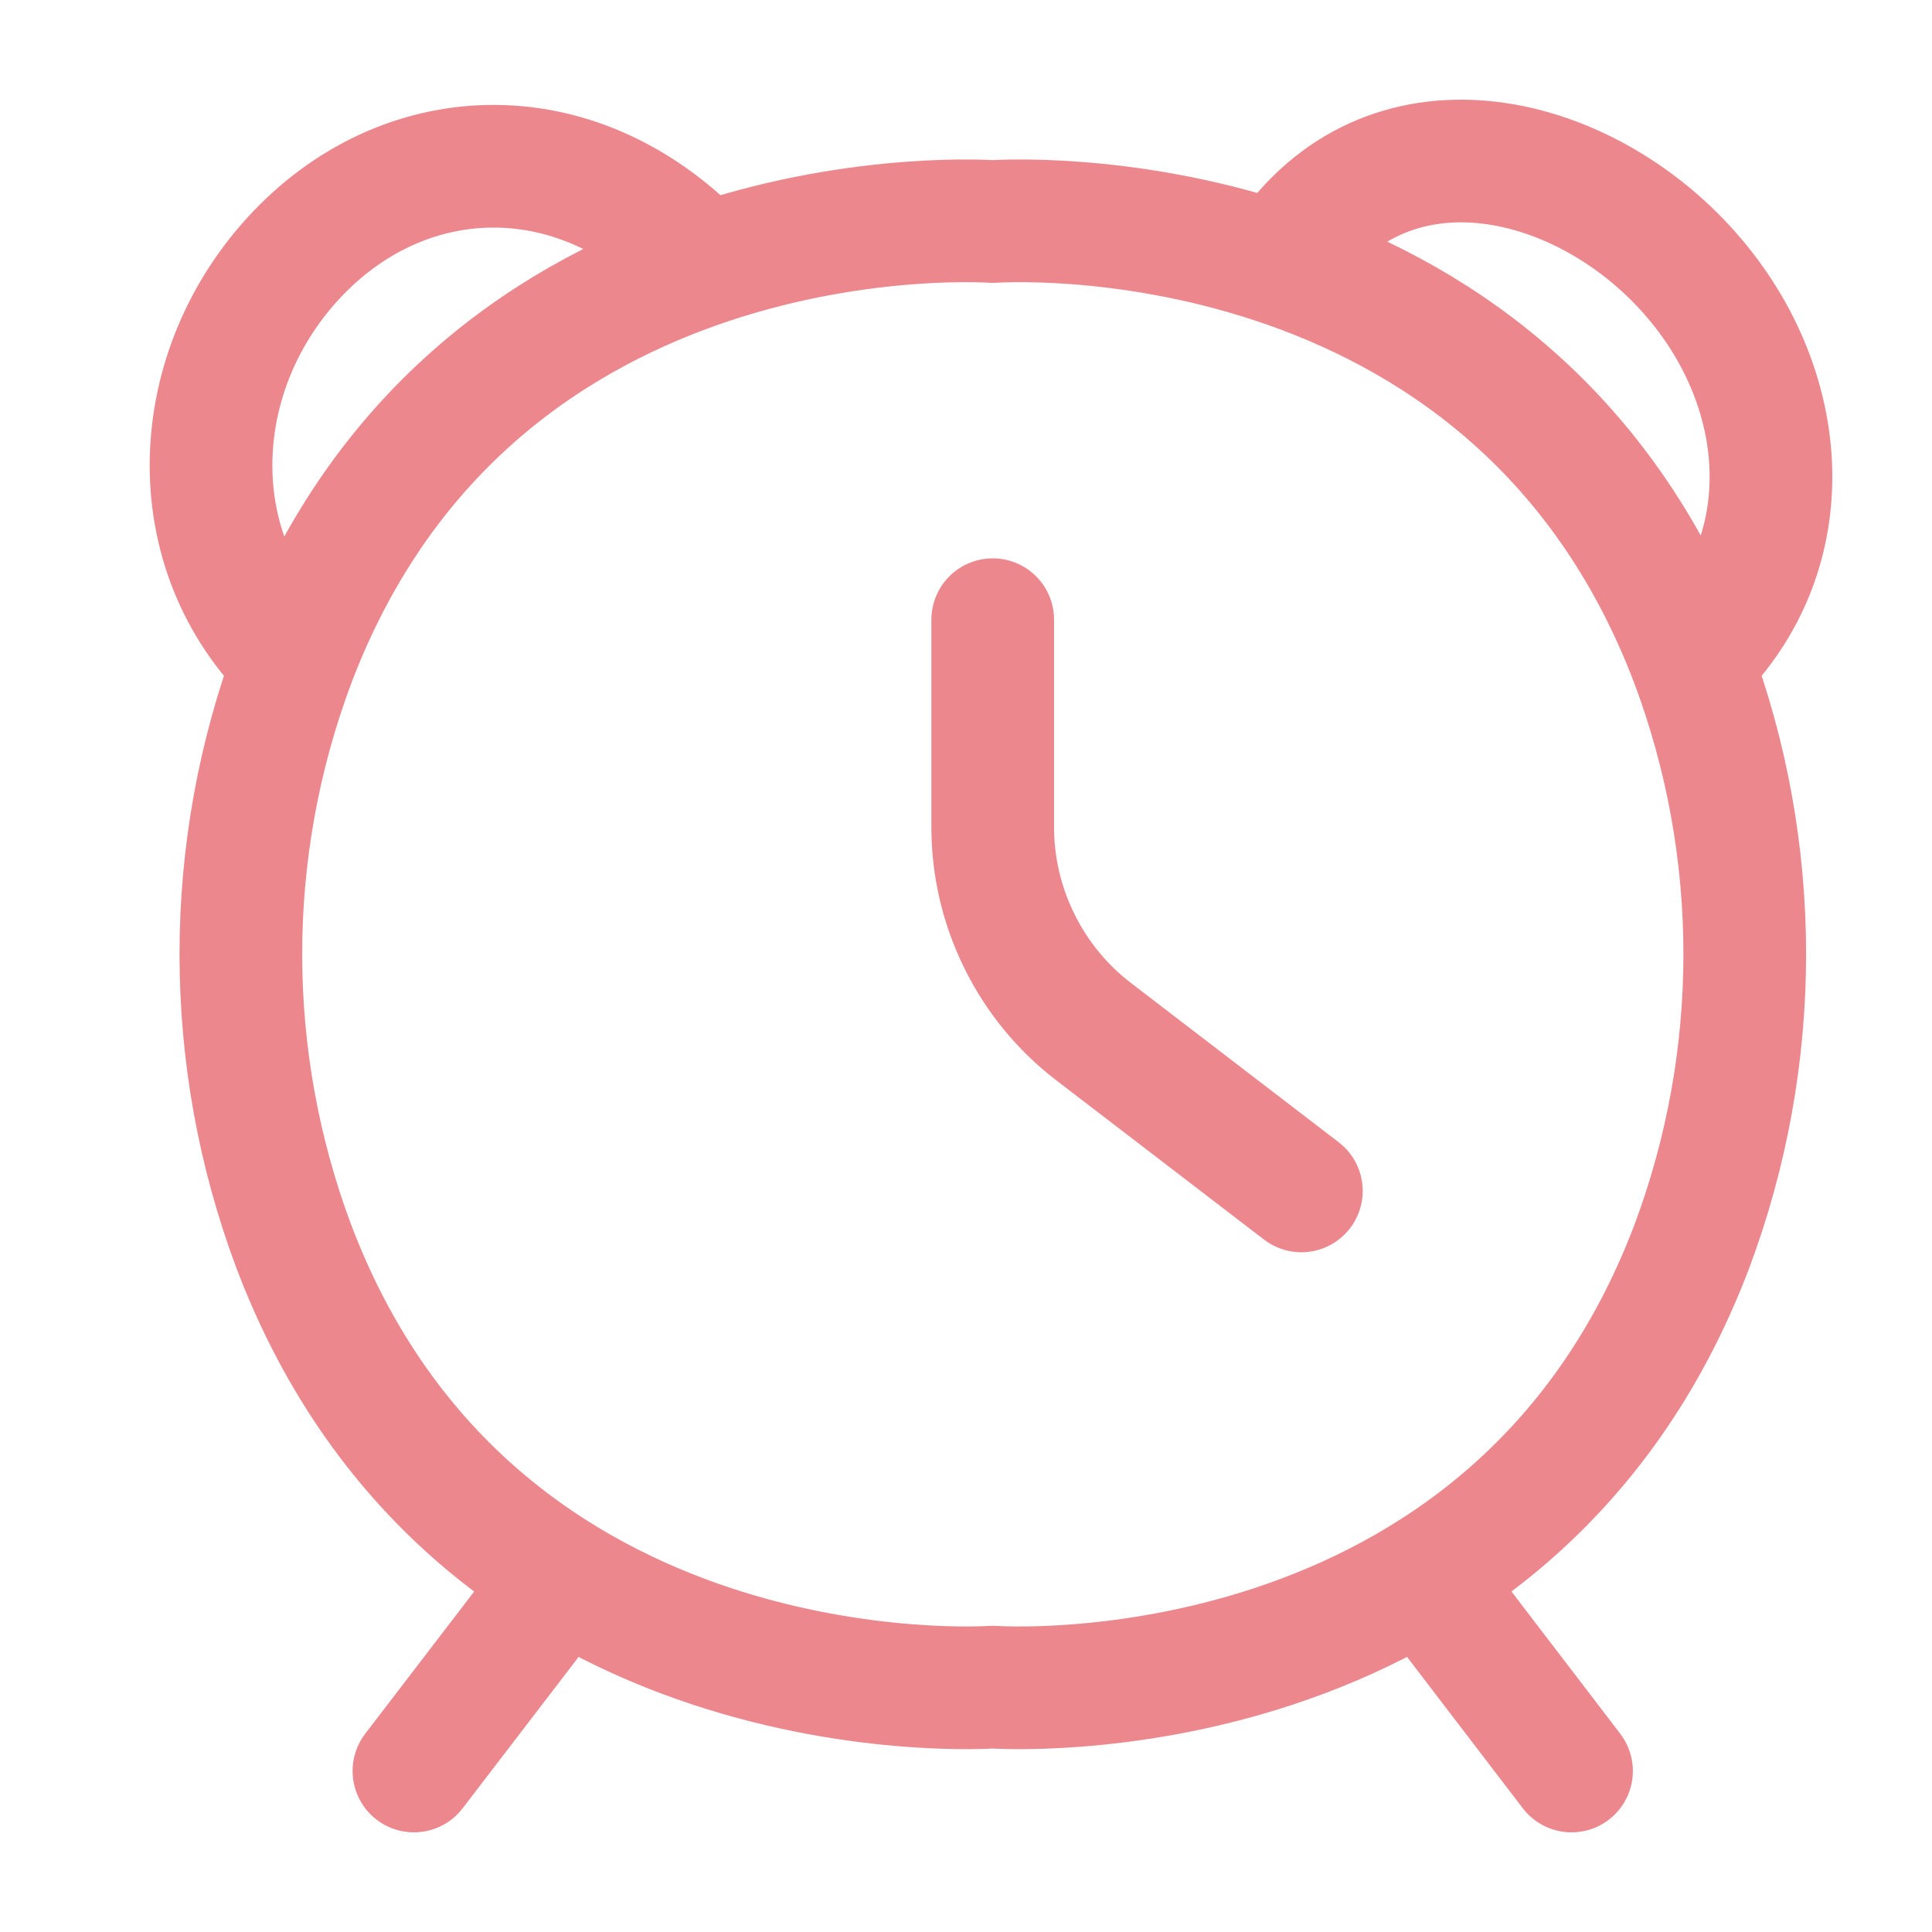 <svg width="12" height="12" viewBox="0 0 12 12" fill="none" xmlns="http://www.w3.org/2000/svg">
<path d="M7.954 1.642C8.564 0.673 9.745 0.911 10.434 1.629C11.122 2.346 11.225 3.419 10.507 4.108M10.507 4.108C10.947 5.28 10.947 6.572 10.507 7.745C9.379 10.713 6.166 10.479 6.166 10.479C6.166 10.479 2.954 10.713 1.826 7.745C1.386 6.572 1.386 5.281 1.826 4.108M10.507 4.108C9.379 1.139 6.166 1.376 6.166 1.376C6.166 1.376 2.954 1.139 1.826 4.108M4.372 1.644C3.61 0.825 2.537 0.856 1.85 1.574C1.163 2.292 1.108 3.419 1.826 4.108M8.841 9.797L9.761 11M3.492 9.798L2.571 11M6.166 3.849V5.138C6.166 5.384 6.223 5.626 6.332 5.846C6.44 6.066 6.598 6.259 6.793 6.408L8.083 7.397" stroke="#EC888D" stroke-width="0.762" stroke-linecap="round" stroke-linejoin="round"/>
</svg>

